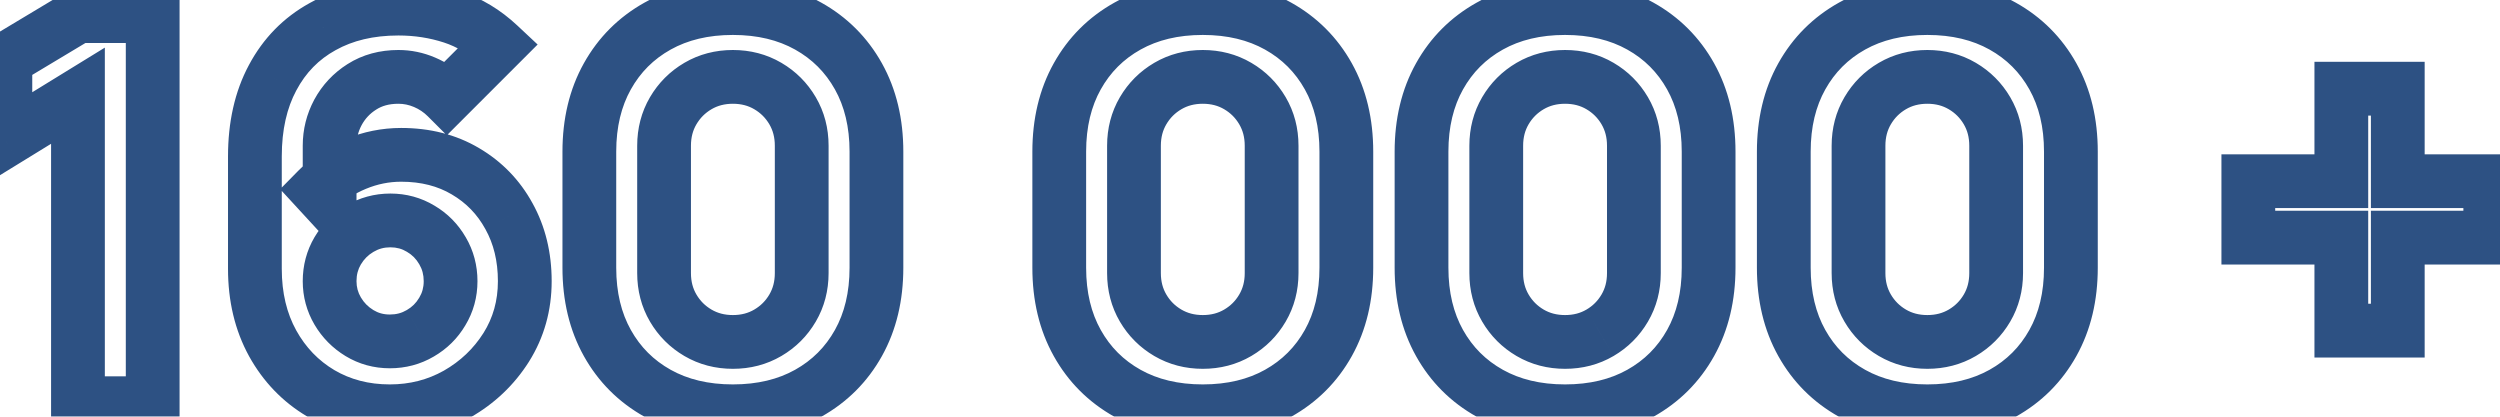<svg width="186" height="31" viewBox="0 0 186 31" fill="none" xmlns="http://www.w3.org/2000/svg">
<mask id="path-1-outside-1_367_785" maskUnits="userSpaceOnUse" x="-2" y="-2" width="190" height="35" fill="black">
<rect fill="white" x="-2" y="-2" width="190" height="35"/>
<path d="M5.8 30V7.12L0.4 10.44V4.44L5.8 1.2H11.36V30H5.8ZM29.004 30.6C27.097 30.6 25.384 30.153 23.864 29.26C22.357 28.367 21.164 27.127 20.284 25.54C19.404 23.94 18.964 22.093 18.964 20V11.64C18.964 9.373 19.404 7.42 20.284 5.78C21.164 4.127 22.404 2.86 24.004 1.98C25.604 1.087 27.484 0.64 29.644 0.64C31.044 0.64 32.377 0.847 33.644 1.26C34.911 1.673 36.071 2.373 37.124 3.36L33.244 7.24C32.764 6.76 32.211 6.387 31.584 6.12C30.957 5.853 30.311 5.72 29.644 5.72C28.604 5.72 27.697 5.967 26.924 6.46C26.164 6.94 25.571 7.573 25.144 8.36C24.731 9.133 24.524 9.96 24.524 10.84V15.12L23.604 14.12C24.431 13.28 25.384 12.64 26.464 12.2C27.557 11.747 28.684 11.52 29.844 11.52C31.657 11.52 33.251 11.927 34.624 12.74C36.011 13.553 37.091 14.667 37.864 16.08C38.651 17.493 39.044 19.107 39.044 20.92C39.044 22.733 38.584 24.373 37.664 25.84C36.744 27.293 35.524 28.453 34.004 29.32C32.484 30.173 30.817 30.6 29.004 30.6ZM29.004 25.4C29.831 25.4 30.584 25.2 31.264 24.8C31.957 24.4 32.504 23.86 32.904 23.18C33.317 22.5 33.524 21.747 33.524 20.92C33.524 20.093 33.324 19.34 32.924 18.66C32.524 17.967 31.984 17.42 31.304 17.02C30.624 16.607 29.871 16.4 29.044 16.4C28.217 16.4 27.457 16.607 26.764 17.02C26.084 17.42 25.537 17.967 25.124 18.66C24.724 19.34 24.524 20.093 24.524 20.92C24.524 21.72 24.724 22.46 25.124 23.14C25.524 23.82 26.064 24.367 26.744 24.78C27.424 25.193 28.177 25.4 29.004 25.4ZM54.527 30.6C52.394 30.6 50.527 30.153 48.927 29.26C47.327 28.367 46.08 27.12 45.187 25.52C44.294 23.92 43.847 22.053 43.847 19.92V11.28C43.847 9.147 44.294 7.28 45.187 5.68C46.08 4.08 47.327 2.833 48.927 1.94C50.527 1.047 52.394 0.6 54.527 0.6C56.66 0.6 58.527 1.047 60.127 1.94C61.727 2.833 62.974 4.08 63.867 5.68C64.76 7.28 65.207 9.147 65.207 11.28V19.92C65.207 22.053 64.76 23.92 63.867 25.52C62.974 27.12 61.727 28.367 60.127 29.26C58.527 30.153 56.66 30.6 54.527 30.6ZM54.527 25.44C55.487 25.44 56.353 25.213 57.127 24.76C57.9 24.307 58.514 23.693 58.967 22.92C59.42 22.147 59.647 21.28 59.647 20.32V10.84C59.647 9.88 59.42 9.013 58.967 8.24C58.514 7.467 57.9 6.853 57.127 6.4C56.353 5.947 55.487 5.72 54.527 5.72C53.567 5.72 52.7 5.947 51.927 6.4C51.154 6.853 50.54 7.467 50.087 8.24C49.633 9.013 49.407 9.88 49.407 10.84V20.32C49.407 21.28 49.633 22.147 50.087 22.92C50.54 23.693 51.154 24.307 51.927 24.76C52.7 25.213 53.567 25.44 54.527 25.44ZM89.488 30.6C87.355 30.6 85.488 30.153 83.888 29.26C82.288 28.367 81.041 27.12 80.148 25.52C79.254 23.92 78.808 22.053 78.808 19.92V11.28C78.808 9.147 79.254 7.28 80.148 5.68C81.041 4.08 82.288 2.833 83.888 1.94C85.488 1.047 87.355 0.6 89.488 0.6C91.621 0.6 93.488 1.047 95.088 1.94C96.688 2.833 97.934 4.08 98.828 5.68C99.721 7.28 100.168 9.147 100.168 11.28V19.92C100.168 22.053 99.721 23.92 98.828 25.52C97.934 27.12 96.688 28.367 95.088 29.26C93.488 30.153 91.621 30.6 89.488 30.6ZM89.488 25.44C90.448 25.44 91.314 25.213 92.088 24.76C92.861 24.307 93.475 23.693 93.928 22.92C94.381 22.147 94.608 21.28 94.608 20.32V10.84C94.608 9.88 94.381 9.013 93.928 8.24C93.475 7.467 92.861 6.853 92.088 6.4C91.314 5.947 90.448 5.72 89.488 5.72C88.528 5.72 87.661 5.947 86.888 6.4C86.115 6.853 85.501 7.467 85.048 8.24C84.594 9.013 84.368 9.88 84.368 10.84V20.32C84.368 21.28 84.594 22.147 85.048 22.92C85.501 23.693 86.115 24.307 86.888 24.76C87.661 25.213 88.528 25.44 89.488 25.44ZM116.441 30.6C114.308 30.6 112.441 30.153 110.841 29.26C109.241 28.367 107.994 27.12 107.101 25.52C106.208 23.92 105.761 22.053 105.761 19.92V11.28C105.761 9.147 106.208 7.28 107.101 5.68C107.994 4.08 109.241 2.833 110.841 1.94C112.441 1.047 114.308 0.6 116.441 0.6C118.574 0.6 120.441 1.047 122.041 1.94C123.641 2.833 124.888 4.08 125.781 5.68C126.674 7.28 127.121 9.147 127.121 11.28V19.92C127.121 22.053 126.674 23.92 125.781 25.52C124.888 27.12 123.641 28.367 122.041 29.26C120.441 30.153 118.574 30.6 116.441 30.6ZM116.441 25.44C117.401 25.44 118.268 25.213 119.041 24.76C119.814 24.307 120.428 23.693 120.881 22.92C121.334 22.147 121.561 21.28 121.561 20.32V10.84C121.561 9.88 121.334 9.013 120.881 8.24C120.428 7.467 119.814 6.853 119.041 6.4C118.268 5.947 117.401 5.72 116.441 5.72C115.481 5.72 114.614 5.947 113.841 6.4C113.068 6.853 112.454 7.467 112.001 8.24C111.548 9.013 111.321 9.88 111.321 10.84V20.32C111.321 21.28 111.548 22.147 112.001 22.92C112.454 23.693 113.068 24.307 113.841 24.76C114.614 25.213 115.481 25.44 116.441 25.44ZM143.394 30.6C141.261 30.6 139.394 30.153 137.794 29.26C136.194 28.367 134.947 27.12 134.054 25.52C133.161 23.92 132.714 22.053 132.714 19.92V11.28C132.714 9.147 133.161 7.28 134.054 5.68C134.947 4.08 136.194 2.833 137.794 1.94C139.394 1.047 141.261 0.6 143.394 0.6C145.527 0.6 147.394 1.047 148.994 1.94C150.594 2.833 151.841 4.08 152.734 5.68C153.627 7.28 154.074 9.147 154.074 11.28V19.92C154.074 22.053 153.627 23.92 152.734 25.52C151.841 27.12 150.594 28.367 148.994 29.26C147.394 30.153 145.527 30.6 143.394 30.6ZM143.394 25.44C144.354 25.44 145.221 25.213 145.994 24.76C146.767 24.307 147.381 23.693 147.834 22.92C148.287 22.147 148.514 21.28 148.514 20.32V10.84C148.514 9.88 148.287 9.013 147.834 8.24C147.381 7.467 146.767 6.853 145.994 6.4C145.221 5.947 144.354 5.72 143.394 5.72C142.434 5.72 141.567 5.947 140.794 6.4C140.021 6.853 139.407 7.467 138.954 8.24C138.501 9.013 138.274 9.88 138.274 10.84V20.32C138.274 21.28 138.501 22.147 138.954 22.92C139.407 23.693 140.021 24.307 140.794 24.76C141.567 25.213 142.434 25.44 143.394 25.44ZM174.195 24.6V17.68H167.275V13.48H174.195V6.6H178.395V13.48H185.275V17.68H178.395V24.6H174.195Z"/>
</mask>
<path d="M5.8 30H3.8V32H5.8V30ZM5.8 7.12H7.8V3.543L4.753 5.416L5.8 7.12ZM0.4 10.44H-1.6V14.017L1.447 12.144L0.4 10.44ZM0.4 4.44L-0.629 2.725L-1.6 3.308V4.44H0.4ZM5.8 1.2V-0.8H5.246L4.771 -0.515L5.8 1.2ZM11.36 1.2H13.36V-0.8H11.36V1.2ZM11.36 30V32H13.36V30H11.36ZM7.8 30V7.12H3.8V30H7.8ZM4.753 5.416L-0.647 8.736L1.447 12.144L6.847 8.824L4.753 5.416ZM2.4 10.44V4.44H-1.6V10.44H2.4ZM1.429 6.155L6.829 2.915L4.771 -0.515L-0.629 2.725L1.429 6.155ZM5.8 3.2H11.36V-0.8H5.8V3.2ZM9.36 1.2V30H13.36V1.2H9.36ZM11.36 28H5.8V32H11.36V28ZM23.864 29.26L22.844 30.98L22.851 30.984L23.864 29.26ZM20.284 25.54L18.532 26.504L18.535 26.51L20.284 25.54ZM20.284 5.78L22.046 6.726L22.05 6.72L20.284 5.78ZM24.004 1.98L24.968 3.732L24.979 3.726L24.004 1.98ZM33.644 1.26L33.024 3.161L33.644 1.26ZM37.124 3.36L38.538 4.774L39.999 3.313L38.491 1.9L37.124 3.36ZM33.244 7.24L31.83 8.654L33.244 10.068L34.658 8.654L33.244 7.24ZM31.584 6.12L30.801 7.96L30.801 7.96L31.584 6.12ZM26.924 6.46L27.992 8.151L28 8.146L26.924 6.46ZM25.144 8.36L23.386 7.406L23.38 7.417L25.144 8.36ZM24.524 15.12L23.052 16.474L26.524 20.248V15.12H24.524ZM23.604 14.12L22.179 12.717L20.844 14.074L22.132 15.474L23.604 14.12ZM26.464 12.2L27.219 14.052L27.23 14.047L26.464 12.2ZM34.624 12.74L33.605 14.461L33.612 14.465L34.624 12.74ZM37.864 16.08L36.109 17.04L36.113 17.046L36.117 17.053L37.864 16.08ZM37.664 25.84L39.354 26.91L39.358 26.903L37.664 25.84ZM34.004 29.32L34.983 31.064L34.995 31.057L34.004 29.32ZM31.264 24.8L30.265 23.068L30.257 23.072L30.25 23.076L31.264 24.8ZM32.904 23.18L31.195 22.141L31.188 22.154L31.18 22.166L32.904 23.18ZM32.924 18.66L31.192 19.659L31.196 19.667L31.2 19.674L32.924 18.66ZM31.304 17.02L30.265 18.729L30.278 18.736L30.29 18.744L31.304 17.02ZM26.764 17.02L27.778 18.744L27.788 18.738L26.764 17.02ZM25.124 18.66L23.406 17.636L23.4 17.646L25.124 18.66ZM26.744 24.78L27.783 23.071L26.744 24.78ZM29.004 28.6C27.424 28.6 26.065 28.234 24.877 27.536L22.851 30.984C24.703 32.073 26.771 32.6 29.004 32.6V28.6ZM24.884 27.54C23.694 26.834 22.747 25.858 22.033 24.57L18.535 26.51C19.581 28.395 21.021 29.899 22.844 30.98L24.884 27.54ZM22.037 24.576C21.341 23.312 20.964 21.806 20.964 20H16.964C16.964 22.381 17.467 24.568 18.532 26.504L22.037 24.576ZM20.964 20V11.64H16.964V20H20.964ZM20.964 11.64C20.964 9.632 21.353 8.018 22.046 6.726L18.522 4.834C17.455 6.822 16.964 9.115 16.964 11.64H20.964ZM22.05 6.72C22.752 5.4 23.718 4.42 24.968 3.732L23.04 0.228C21.091 1.3 19.576 2.853 18.519 4.84L22.05 6.72ZM24.979 3.726C26.232 3.027 27.764 2.64 29.644 2.64V-1.36C27.204 -1.36 24.976 -0.853 23.029 0.234L24.979 3.726ZM29.644 2.64C30.844 2.64 31.967 2.817 33.024 3.161L34.264 -0.641C32.788 -1.123 31.244 -1.36 29.644 -1.36V2.64ZM33.024 3.161C33.989 3.476 34.899 4.016 35.757 4.82L38.491 1.9C37.242 0.73 35.832 -0.13 34.264 -0.641L33.024 3.161ZM35.71 1.946L31.83 5.826L34.658 8.654L38.538 4.774L35.71 1.946ZM34.658 5.826C33.996 5.164 33.229 4.646 32.367 4.28L30.801 7.96C31.193 8.127 31.532 8.356 31.83 8.654L34.658 5.826ZM32.367 4.28C31.498 3.91 30.586 3.72 29.644 3.72V7.72C30.036 7.72 30.416 7.797 30.801 7.96L32.367 4.28ZM29.644 3.72C28.275 3.72 26.985 4.049 25.848 4.774L28 8.146C28.41 7.884 28.933 7.72 29.644 7.72V3.72ZM25.856 4.769C24.808 5.431 23.977 6.318 23.386 7.406L26.902 9.314C27.165 8.829 27.52 8.449 27.992 8.151L25.856 4.769ZM23.38 7.417C22.811 8.482 22.524 9.632 22.524 10.84H26.524C26.524 10.288 26.65 9.785 26.908 9.303L23.38 7.417ZM22.524 10.84V15.12H26.524V10.84H22.524ZM25.996 13.766L25.076 12.766L22.132 15.474L23.052 16.474L25.996 13.766ZM25.029 15.523C25.668 14.875 26.393 14.389 27.219 14.052L25.709 10.348C24.375 10.892 23.194 11.685 22.179 12.717L25.029 15.523ZM27.23 14.047C28.086 13.693 28.952 13.52 29.844 13.52V9.52C28.416 9.52 27.029 9.801 25.698 10.352L27.23 14.047ZM29.844 13.52C31.349 13.52 32.58 13.854 33.605 14.461L35.643 11.019C33.921 9.999 31.966 9.52 29.844 9.52V13.52ZM33.612 14.465C34.686 15.095 35.51 15.944 36.109 17.04L39.619 15.12C38.672 13.39 37.336 12.012 35.636 11.015L33.612 14.465ZM36.117 17.053C36.718 18.134 37.044 19.405 37.044 20.92H41.044C41.044 18.808 40.583 16.853 39.612 15.107L36.117 17.053ZM37.044 20.92C37.044 22.376 36.68 23.645 35.97 24.777L39.358 26.903C40.488 25.102 41.044 23.091 41.044 20.92H37.044ZM35.974 24.77C35.232 25.942 34.254 26.875 33.013 27.583L34.995 31.057C36.794 30.032 38.256 28.644 39.354 26.91L35.974 24.77ZM33.025 27.576C31.816 28.255 30.489 28.6 29.004 28.6V32.6C31.146 32.6 33.152 32.092 34.983 31.064L33.025 27.576ZM29.004 27.4C30.169 27.4 31.276 27.113 32.278 26.524L30.25 23.076C29.892 23.287 29.492 23.4 29.004 23.4V27.4ZM32.264 26.532C33.252 25.962 34.05 25.177 34.628 24.194L31.18 22.166C30.958 22.543 30.663 22.838 30.265 23.068L32.264 26.532ZM34.613 24.219C35.224 23.213 35.524 22.098 35.524 20.92H31.524C31.524 21.395 31.41 21.787 31.195 22.141L34.613 24.219ZM35.524 20.92C35.524 19.755 35.237 18.648 34.648 17.646L31.2 19.674C31.411 20.032 31.524 20.432 31.524 20.92H35.524ZM34.656 17.661C34.086 16.672 33.301 15.874 32.318 15.296L30.29 18.744C30.668 18.966 30.962 19.261 31.192 19.659L34.656 17.661ZM32.343 15.311C31.337 14.7 30.222 14.4 29.044 14.4V18.4C29.519 18.4 29.911 18.514 30.265 18.729L32.343 15.311ZM29.044 14.4C27.866 14.4 26.751 14.7 25.74 15.302L27.788 18.738C28.164 18.514 28.569 18.4 29.044 18.4V14.4ZM25.75 15.296C24.773 15.871 23.987 16.661 23.406 17.636L26.842 19.684C27.087 19.273 27.395 18.969 27.778 18.744L25.75 15.296ZM23.4 17.646C22.811 18.648 22.524 19.755 22.524 20.92H26.524C26.524 20.432 26.637 20.032 26.848 19.674L23.4 17.646ZM22.524 20.92C22.524 22.071 22.817 23.162 23.4 24.154L26.848 22.126C26.631 21.758 26.524 21.369 26.524 20.92H22.524ZM23.4 24.154C23.969 25.121 24.746 25.906 25.705 26.489L27.783 23.071C27.383 22.828 27.079 22.519 26.848 22.126L23.4 24.154ZM25.705 26.489C26.711 27.1 27.826 27.4 29.004 27.4V23.4C28.529 23.4 28.137 23.286 27.783 23.071L25.705 26.489ZM48.927 29.26L49.902 27.514L48.927 29.26ZM45.187 25.52L46.933 24.545L45.187 25.52ZM45.187 5.68L46.933 6.655V6.655L45.187 5.68ZM48.927 1.94L47.952 0.194V0.194L48.927 1.94ZM60.127 1.94L61.102 0.194L61.102 0.194L60.127 1.94ZM60.127 29.26L61.102 31.006L60.127 29.26ZM57.127 24.76L56.115 23.035L57.127 24.76ZM58.967 22.92L57.242 21.909L57.242 21.909L58.967 22.92ZM58.967 8.24L57.242 9.251H57.242L58.967 8.24ZM57.127 6.4L56.115 8.125V8.125L57.127 6.4ZM51.927 6.4L50.915 4.675L51.927 6.4ZM50.087 22.92L48.361 23.931L50.087 22.92ZM51.927 24.76L52.938 23.035L51.927 24.76ZM54.527 28.6C52.678 28.6 51.158 28.215 49.902 27.514L47.952 31.006C49.896 32.092 52.109 32.6 54.527 32.6V28.6ZM49.902 27.514C48.625 26.801 47.646 25.821 46.933 24.545L43.441 26.495C44.515 28.419 46.028 29.932 47.952 31.006L49.902 27.514ZM46.933 24.545C46.232 23.289 45.847 21.768 45.847 19.92H41.847C41.847 22.338 42.355 24.551 43.441 26.495L46.933 24.545ZM45.847 19.92V11.28H41.847V19.92H45.847ZM45.847 11.28C45.847 9.432 46.232 7.911 46.933 6.655L43.441 4.705C42.355 6.649 41.847 8.862 41.847 11.28H45.847ZM46.933 6.655C47.646 5.379 48.625 4.399 49.902 3.686L47.952 0.194C46.028 1.268 44.515 2.781 43.441 4.705L46.933 6.655ZM49.902 3.686C51.158 2.985 52.678 2.6 54.527 2.6V-1.4C52.109 -1.4 49.896 -0.891 47.952 0.194L49.902 3.686ZM54.527 2.6C56.375 2.6 57.896 2.985 59.152 3.686L61.102 0.194C59.158 -0.891 56.945 -1.4 54.527 -1.4V2.6ZM59.152 3.686C60.428 4.399 61.408 5.379 62.121 6.655L65.613 4.705C64.539 2.781 63.025 1.268 61.102 0.194L59.152 3.686ZM62.121 6.655C62.822 7.911 63.207 9.432 63.207 11.28H67.207C67.207 8.862 66.698 6.649 65.613 4.705L62.121 6.655ZM63.207 11.28V19.92H67.207V11.28H63.207ZM63.207 19.92C63.207 21.768 62.822 23.289 62.121 24.545L65.613 26.495C66.698 24.551 67.207 22.338 67.207 19.92H63.207ZM62.121 24.545C61.408 25.821 60.428 26.801 59.152 27.514L61.102 31.006C63.025 29.932 64.539 28.419 65.613 26.495L62.121 24.545ZM59.152 27.514C57.896 28.215 56.375 28.6 54.527 28.6V32.6C56.945 32.6 59.158 32.092 61.102 31.006L59.152 27.514ZM54.527 27.44C55.816 27.44 57.036 27.131 58.138 26.485L56.115 23.035C55.671 23.295 55.157 23.44 54.527 23.44V27.44ZM58.138 26.485C59.207 25.859 60.066 25 60.692 23.931L57.242 21.909C56.961 22.387 56.594 22.754 56.115 23.035L58.138 26.485ZM60.692 23.931C61.338 22.83 61.647 21.609 61.647 20.32H57.647C57.647 20.951 57.502 21.464 57.242 21.909L60.692 23.931ZM61.647 20.32V10.84H57.647V20.32H61.647ZM61.647 10.84C61.647 9.551 61.338 8.33 60.692 7.229L57.242 9.251C57.502 9.696 57.647 10.209 57.647 10.84H61.647ZM60.692 7.229C60.066 6.16 59.207 5.301 58.138 4.675L56.115 8.125C56.594 8.406 56.961 8.773 57.242 9.251L60.692 7.229ZM58.138 4.675C57.036 4.029 55.816 3.72 54.527 3.72V7.72C55.157 7.72 55.671 7.865 56.115 8.125L58.138 4.675ZM54.527 3.72C53.237 3.72 52.017 4.029 50.915 4.675L52.938 8.125C53.383 7.865 53.896 7.72 54.527 7.72V3.72ZM50.915 4.675C49.847 5.301 48.988 6.16 48.361 7.229L51.812 9.251C52.093 8.773 52.46 8.406 52.938 8.125L50.915 4.675ZM48.361 7.229C47.716 8.33 47.407 9.551 47.407 10.84H51.407C51.407 10.209 51.551 9.696 51.812 9.251L48.361 7.229ZM47.407 10.84V20.32H51.407V10.84H47.407ZM47.407 20.32C47.407 21.609 47.716 22.83 48.361 23.931L51.812 21.909C51.551 21.464 51.407 20.951 51.407 20.32H47.407ZM48.361 23.931C48.988 25 49.847 25.859 50.915 26.485L52.938 23.035C52.46 22.754 52.093 22.387 51.812 21.909L48.361 23.931ZM50.915 26.485C52.017 27.131 53.237 27.44 54.527 27.44V23.44C53.896 23.44 53.383 23.295 52.938 23.035L50.915 26.485ZM83.888 29.26L84.863 27.514L83.888 29.26ZM80.148 25.52L81.894 24.545L80.148 25.52ZM80.148 5.68L81.894 6.655V6.655L80.148 5.68ZM83.888 1.94L82.913 0.194L82.913 0.194L83.888 1.94ZM95.088 1.94L96.063 0.194V0.194L95.088 1.94ZM95.088 29.26L96.063 31.006L95.088 29.26ZM92.088 24.76L91.076 23.035H91.076L92.088 24.76ZM93.928 22.92L92.202 21.909V21.909L93.928 22.92ZM93.928 8.24L92.202 9.251L93.928 8.24ZM92.088 6.4L91.076 8.125V8.125L92.088 6.4ZM86.888 6.4L85.876 4.675L86.888 6.4ZM85.048 22.92L83.322 23.931L85.048 22.92ZM86.888 24.76L87.899 23.035L86.888 24.76ZM89.488 28.6C87.639 28.6 86.119 28.215 84.863 27.514L82.913 31.006C84.856 32.092 87.07 32.6 89.488 32.6V28.6ZM84.863 27.514C83.586 26.801 82.607 25.821 81.894 24.545L78.402 26.495C79.476 28.419 80.989 29.932 82.913 31.006L84.863 27.514ZM81.894 24.545C81.193 23.289 80.808 21.768 80.808 19.92H76.808C76.808 22.338 77.316 24.551 78.402 26.495L81.894 24.545ZM80.808 19.92V11.28H76.808V19.92H80.808ZM80.808 11.28C80.808 9.432 81.193 7.911 81.894 6.655L78.402 4.705C77.316 6.649 76.808 8.862 76.808 11.28H80.808ZM81.894 6.655C82.607 5.379 83.586 4.399 84.863 3.686L82.913 0.194C80.989 1.268 79.476 2.781 78.402 4.705L81.894 6.655ZM84.863 3.686C86.119 2.985 87.639 2.6 89.488 2.6V-1.4C87.07 -1.4 84.856 -0.891 82.913 0.194L84.863 3.686ZM89.488 2.6C91.336 2.6 92.856 2.985 94.113 3.686L96.063 0.194C94.119 -0.891 91.906 -1.4 89.488 -1.4V2.6ZM94.113 3.686C95.389 4.399 96.369 5.379 97.082 6.655L100.574 4.705C99.5 2.781 97.986 1.268 96.063 0.194L94.113 3.686ZM97.082 6.655C97.783 7.911 98.168 9.432 98.168 11.28H102.168C102.168 8.862 101.659 6.649 100.574 4.705L97.082 6.655ZM98.168 11.28V19.92H102.168V11.28H98.168ZM98.168 19.92C98.168 21.768 97.783 23.289 97.082 24.545L100.574 26.495C101.659 24.551 102.168 22.338 102.168 19.92H98.168ZM97.082 24.545C96.369 25.821 95.389 26.801 94.113 27.514L96.063 31.006C97.986 29.932 99.5 28.419 100.574 26.495L97.082 24.545ZM94.113 27.514C92.856 28.215 91.336 28.6 89.488 28.6V32.6C91.906 32.6 94.119 32.092 96.063 31.006L94.113 27.514ZM89.488 27.44C90.777 27.44 91.997 27.131 93.099 26.485L91.076 23.035C90.632 23.295 90.118 23.44 89.488 23.44V27.44ZM93.099 26.485C94.168 25.859 95.027 25 95.653 23.931L92.202 21.909C91.922 22.387 91.555 22.754 91.076 23.035L93.099 26.485ZM95.653 23.931C96.299 22.83 96.608 21.609 96.608 20.32H92.608C92.608 20.951 92.463 21.464 92.202 21.909L95.653 23.931ZM96.608 20.32V10.84H92.608V20.32H96.608ZM96.608 10.84C96.608 9.551 96.299 8.33 95.653 7.229L92.202 9.251C92.463 9.696 92.608 10.209 92.608 10.84H96.608ZM95.653 7.229C95.027 6.16 94.168 5.301 93.099 4.675L91.076 8.125C91.555 8.406 91.922 8.773 92.202 9.251L95.653 7.229ZM93.099 4.675C91.997 4.029 90.777 3.72 89.488 3.72V7.72C90.118 7.72 90.632 7.865 91.076 8.125L93.099 4.675ZM89.488 3.72C88.198 3.72 86.978 4.029 85.876 4.675L87.899 8.125C88.344 7.865 88.857 7.72 89.488 7.72V3.72ZM85.876 4.675C84.808 5.301 83.949 6.16 83.322 7.229L86.773 9.251C87.053 8.773 87.421 8.406 87.899 8.125L85.876 4.675ZM83.322 7.229C82.677 8.33 82.368 9.551 82.368 10.84H86.368C86.368 10.209 86.513 9.696 86.773 9.251L83.322 7.229ZM82.368 10.84V20.32H86.368V10.84H82.368ZM82.368 20.32C82.368 21.609 82.677 22.83 83.322 23.931L86.773 21.909C86.513 21.464 86.368 20.951 86.368 20.32H82.368ZM83.322 23.931C83.949 25 84.808 25.859 85.876 26.485L87.899 23.035C87.421 22.754 87.053 22.387 86.773 21.909L83.322 23.931ZM85.876 26.485C86.978 27.131 88.198 27.44 89.488 27.44V23.44C88.857 23.44 88.344 23.295 87.899 23.035L85.876 26.485ZM110.841 29.26L111.816 27.514L110.841 29.26ZM107.101 25.52L108.847 24.545L107.101 25.52ZM107.101 5.68L108.847 6.655V6.655L107.101 5.68ZM110.841 1.94L109.866 0.194L109.866 0.194L110.841 1.94ZM122.041 1.94L123.016 0.194V0.194L122.041 1.94ZM122.041 29.26L123.016 31.006L122.041 29.26ZM119.041 24.76L118.03 23.035H118.029L119.041 24.76ZM120.881 22.92L119.156 21.909V21.909L120.881 22.92ZM120.881 8.24L119.156 9.251L120.881 8.24ZM119.041 6.4L118.029 8.125V8.125L119.041 6.4ZM113.841 6.4L112.829 4.675L113.841 6.4ZM112.001 22.92L110.276 23.931L112.001 22.92ZM113.841 24.76L114.852 23.035L113.841 24.76ZM116.441 28.6C114.592 28.6 113.072 28.215 111.816 27.514L109.866 31.006C111.81 32.092 114.023 32.6 116.441 32.6V28.6ZM111.816 27.514C110.54 26.801 109.56 25.821 108.847 24.545L105.355 26.495C106.429 28.419 107.942 29.932 109.866 31.006L111.816 27.514ZM108.847 24.545C108.146 23.289 107.761 21.768 107.761 19.92H103.761C103.761 22.338 104.269 24.551 105.355 26.495L108.847 24.545ZM107.761 19.92V11.28H103.761V19.92H107.761ZM107.761 11.28C107.761 9.432 108.146 7.911 108.847 6.655L105.355 4.705C104.269 6.649 103.761 8.862 103.761 11.28H107.761ZM108.847 6.655C109.56 5.379 110.54 4.399 111.816 3.686L109.866 0.194C107.942 1.268 106.429 2.781 105.355 4.705L108.847 6.655ZM111.816 3.686C113.072 2.985 114.592 2.6 116.441 2.6V-1.4C114.023 -1.4 111.81 -0.891 109.866 0.194L111.816 3.686ZM116.441 2.6C118.289 2.6 119.81 2.985 121.066 3.686L123.016 0.194C121.072 -0.891 118.859 -1.4 116.441 -1.4V2.6ZM121.066 3.686C122.342 4.399 123.322 5.379 124.035 6.655L127.527 4.705C126.453 2.781 124.94 1.268 123.016 0.194L121.066 3.686ZM124.035 6.655C124.736 7.911 125.121 9.432 125.121 11.28H129.121C129.121 8.862 128.612 6.649 127.527 4.705L124.035 6.655ZM125.121 11.28V19.92H129.121V11.28H125.121ZM125.121 19.92C125.121 21.768 124.736 23.289 124.035 24.545L127.527 26.495C128.612 24.551 129.121 22.338 129.121 19.92H125.121ZM124.035 24.545C123.322 25.821 122.342 26.801 121.066 27.514L123.016 31.006C124.94 29.932 126.453 28.419 127.527 26.495L124.035 24.545ZM121.066 27.514C119.81 28.215 118.289 28.6 116.441 28.6V32.6C118.859 32.6 121.072 32.092 123.016 31.006L121.066 27.514ZM116.441 27.44C117.73 27.44 118.951 27.131 120.052 26.485L118.029 23.035C117.585 23.295 117.072 23.44 116.441 23.44V27.44ZM120.052 26.485C121.121 25.859 121.98 25 122.606 23.931L119.156 21.909C118.875 22.387 118.508 22.754 118.03 23.035L120.052 26.485ZM122.606 23.931C123.252 22.83 123.561 21.609 123.561 20.32H119.561C119.561 20.951 119.416 21.464 119.156 21.909L122.606 23.931ZM123.561 20.32V10.84H119.561V20.32H123.561ZM123.561 10.84C123.561 9.551 123.252 8.33 122.606 7.229L119.156 9.251C119.416 9.696 119.561 10.209 119.561 10.84H123.561ZM122.606 7.229C121.98 6.16 121.121 5.301 120.052 4.675L118.029 8.125C118.508 8.406 118.875 8.773 119.156 9.251L122.606 7.229ZM120.052 4.675C118.951 4.029 117.73 3.72 116.441 3.72V7.72C117.072 7.72 117.585 7.865 118.029 8.125L120.052 4.675ZM116.441 3.72C115.152 3.72 113.931 4.029 112.829 4.675L114.852 8.125C115.297 7.865 115.81 7.72 116.441 7.72V3.72ZM112.829 4.675C111.761 5.301 110.902 6.16 110.276 7.229L113.726 9.251C114.007 8.773 114.374 8.406 114.852 8.125L112.829 4.675ZM110.276 7.229C109.63 8.33 109.321 9.551 109.321 10.84H113.321C113.321 10.209 113.466 9.696 113.726 9.251L110.276 7.229ZM109.321 10.84V20.32H113.321V10.84H109.321ZM109.321 20.32C109.321 21.609 109.63 22.83 110.276 23.931L113.726 21.909C113.466 21.464 113.321 20.951 113.321 20.32H109.321ZM110.276 23.931C110.902 25 111.761 25.859 112.829 26.485L114.852 23.035C114.374 22.754 114.007 22.387 113.726 21.909L110.276 23.931ZM112.829 26.485C113.931 27.131 115.152 27.44 116.441 27.44V23.44C115.81 23.44 115.297 23.295 114.852 23.035L112.829 26.485ZM137.794 29.26L138.769 27.514L137.794 29.26ZM134.054 25.52L135.8 24.545L134.054 25.52ZM134.054 5.68L135.8 6.655V6.655L134.054 5.68ZM137.794 1.94L136.819 0.194V0.194L137.794 1.94ZM148.994 1.94L149.969 0.194V0.194L148.994 1.94ZM148.994 29.26L149.969 31.006L148.994 29.26ZM145.994 24.76L144.983 23.035L145.994 24.76ZM147.834 22.92L146.109 21.909V21.909L147.834 22.92ZM147.834 8.24L146.109 9.251L147.834 8.24ZM145.994 6.4L144.983 8.125V8.125L145.994 6.4ZM140.794 6.4L139.783 4.675L140.794 6.4ZM138.954 22.92L137.229 23.931L138.954 22.92ZM140.794 24.76L141.805 23.035L140.794 24.76ZM143.394 28.6C141.546 28.6 140.025 28.215 138.769 27.514L136.819 31.006C138.763 32.092 140.976 32.6 143.394 32.6V28.6ZM138.769 27.514C137.493 26.801 136.513 25.821 135.8 24.545L132.308 26.495C133.382 28.419 134.895 29.932 136.819 31.006L138.769 27.514ZM135.8 24.545C135.099 23.289 134.714 21.768 134.714 19.92H130.714C130.714 22.338 131.223 24.551 132.308 26.495L135.8 24.545ZM134.714 19.92V11.28H130.714V19.92H134.714ZM134.714 11.28C134.714 9.432 135.099 7.911 135.8 6.655L132.308 4.705C131.223 6.649 130.714 8.862 130.714 11.28H134.714ZM135.8 6.655C136.513 5.379 137.493 4.399 138.769 3.686L136.819 0.194C134.895 1.268 133.382 2.781 132.308 4.705L135.8 6.655ZM138.769 3.686C140.025 2.985 141.546 2.6 143.394 2.6V-1.4C140.976 -1.4 138.763 -0.891 136.819 0.194L138.769 3.686ZM143.394 2.6C145.243 2.6 146.763 2.985 148.019 3.686L149.969 0.194C148.025 -0.891 145.812 -1.4 143.394 -1.4V2.6ZM148.019 3.686C149.295 4.399 150.275 5.379 150.988 6.655L154.48 4.705C153.406 2.781 151.893 1.268 149.969 0.194L148.019 3.686ZM150.988 6.655C151.689 7.911 152.074 9.432 152.074 11.28H156.074C156.074 8.862 155.566 6.649 154.48 4.705L150.988 6.655ZM152.074 11.28V19.92H156.074V11.28H152.074ZM152.074 19.92C152.074 21.768 151.689 23.289 150.988 24.545L154.48 26.495C155.566 24.551 156.074 22.338 156.074 19.92H152.074ZM150.988 24.545C150.275 25.821 149.295 26.801 148.019 27.514L149.969 31.006C151.893 29.932 153.406 28.419 154.48 26.495L150.988 24.545ZM148.019 27.514C146.763 28.215 145.243 28.6 143.394 28.6V32.6C145.812 32.6 148.025 32.092 149.969 31.006L148.019 27.514ZM143.394 27.44C144.683 27.44 145.904 27.131 147.006 26.485L144.983 23.035C144.538 23.295 144.025 23.44 143.394 23.44V27.44ZM147.006 26.485C148.074 25.859 148.933 25 149.559 23.931L146.109 21.909C145.828 22.387 145.461 22.754 144.983 23.035L147.006 26.485ZM149.559 23.931C150.205 22.83 150.514 21.609 150.514 20.32H146.514C146.514 20.951 146.369 21.464 146.109 21.909L149.559 23.931ZM150.514 20.32V10.84H146.514V20.32H150.514ZM150.514 10.84C150.514 9.551 150.205 8.33 149.559 7.229L146.109 9.251C146.369 9.696 146.514 10.209 146.514 10.84H150.514ZM149.559 7.229C148.933 6.16 148.074 5.301 147.006 4.675L144.983 8.125C145.461 8.406 145.828 8.773 146.109 9.251L149.559 7.229ZM147.006 4.675C145.904 4.029 144.683 3.72 143.394 3.72V7.72C144.025 7.72 144.538 7.865 144.983 8.125L147.006 4.675ZM143.394 3.72C142.105 3.72 140.884 4.029 139.783 4.675L141.805 8.125C142.25 7.865 142.763 7.72 143.394 7.72V3.72ZM139.783 4.675C138.714 5.301 137.855 6.16 137.229 7.229L140.679 9.251C140.96 8.773 141.327 8.406 141.805 8.125L139.783 4.675ZM137.229 7.229C136.583 8.33 136.274 9.551 136.274 10.84H140.274C140.274 10.209 140.419 9.696 140.679 9.251L137.229 7.229ZM136.274 10.84V20.32H140.274V10.84H136.274ZM136.274 20.32C136.274 21.609 136.583 22.83 137.229 23.931L140.679 21.909C140.419 21.464 140.274 20.951 140.274 20.32H136.274ZM137.229 23.931C137.855 25 138.714 25.859 139.783 26.485L141.805 23.035C141.327 22.754 140.96 22.387 140.679 21.909L137.229 23.931ZM139.783 26.485C140.884 27.131 142.105 27.44 143.394 27.44V23.44C142.763 23.44 142.25 23.295 141.805 23.035L139.783 26.485ZM174.195 24.6H172.195V26.6H174.195V24.6ZM174.195 17.68H176.195V15.68H174.195V17.68ZM167.275 17.68H165.275V19.68H167.275V17.68ZM167.275 13.48V11.48H165.275V13.48H167.275ZM174.195 13.48V15.48H176.195V13.48H174.195ZM174.195 6.6V4.6H172.195V6.6H174.195ZM178.395 6.6H180.395V4.6H178.395V6.6ZM178.395 13.48H176.395V15.48H178.395V13.48ZM185.275 13.48H187.275V11.48H185.275V13.48ZM185.275 17.68V19.68H187.275V17.68H185.275ZM178.395 17.68V15.68H176.395V17.68H178.395ZM178.395 24.6V26.6H180.395V24.6H178.395ZM176.195 24.6V17.68H172.195V24.6H176.195ZM174.195 15.68H167.275V19.68H174.195V15.68ZM169.275 17.68V13.48H165.275V17.68H169.275ZM167.275 15.48H174.195V11.48H167.275V15.48ZM176.195 13.48V6.6H172.195V13.48H176.195ZM174.195 8.6H178.395V4.6H174.195V8.6ZM176.395 6.6V13.48H180.395V6.6H176.395ZM178.395 15.48H185.275V11.48H178.395V15.48ZM183.275 13.48V17.68H187.275V13.48H183.275ZM185.275 15.68H178.395V19.68H185.275V15.68ZM176.395 17.68V24.6H180.395V17.68H176.395ZM178.395 22.6H174.195V26.6H178.395V22.6Z" fill="#2D5183" mask="url(#path-1-outside-1_367_785)"/>
</svg>

